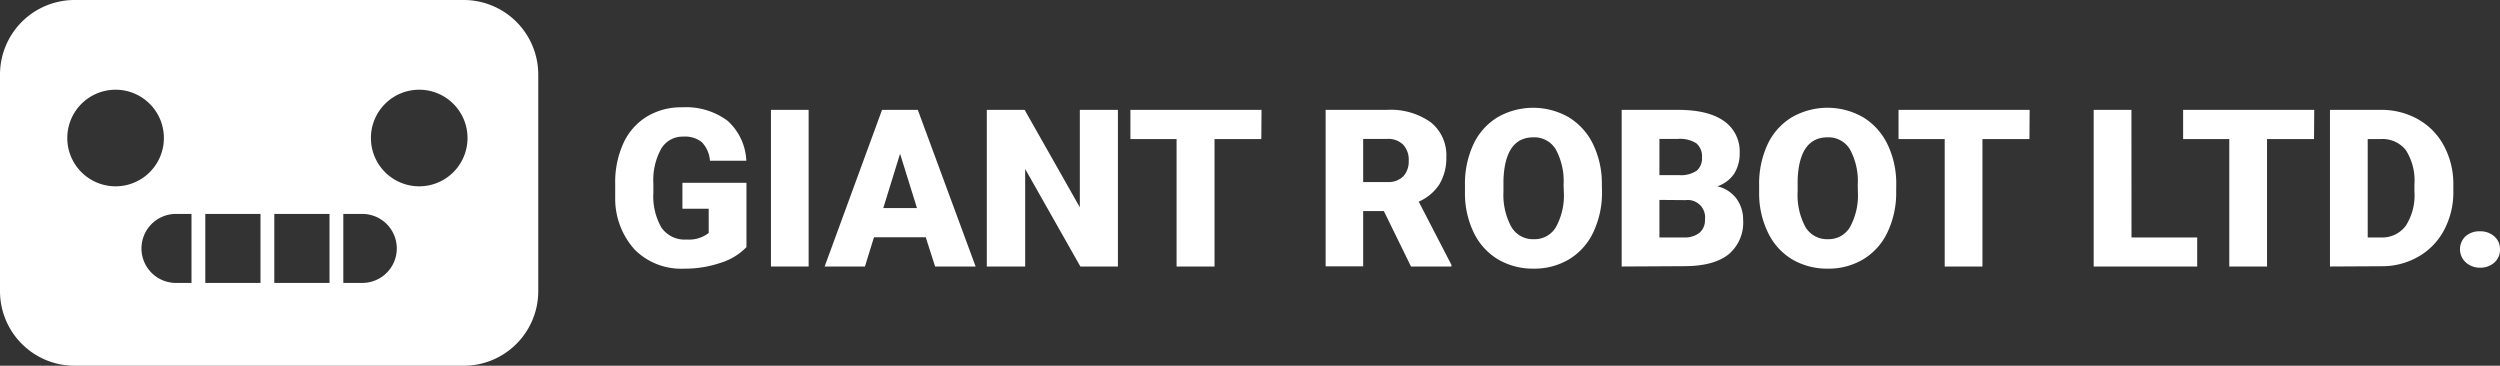 <svg viewBox="0 0 362.28 53" xmlns="http://www.w3.org/2000/svg"><rect x="0" y="0" width="362.28" height="53" fill="#333333" stroke="none"/><g fill="#fff"><path d="m108.17 35.81a8.75 8.75 0 0 1 -3.7 2.26 15.93 15.93 0 0 1 -5.33.86 9.5 9.5 0 0 1 -7.14-2.73 11 11 0 0 1 -2.85-7.59v-2a13.56 13.56 0 0 1 1.19-5.86 8.79 8.79 0 0 1 3.39-3.85 9.57 9.57 0 0 1 5.1-1.35 10.09 10.09 0 0 1 6.59 1.94 8.26 8.26 0 0 1 2.73 5.8h-5.27a4.3 4.3 0 0 0 -1.21-2.72 3.94 3.94 0 0 0 -2.67-.77 3.57 3.57 0 0 0 -3.18 1.75 9.3 9.3 0 0 0 -1.14 5v1.37a9.14 9.14 0 0 0 1.18 5.08 4.11 4.11 0 0 0 3.66 1.71 4.63 4.63 0 0 0 3.18-.95v-3.51h-3.81v-3.76h9.28z"/><path d="m117.18 38.62h-5.46v-22.7h5.46z"/><path d="m134.15 34.38h-7.5l-1.31 4.24h-5.84l8.32-22.7h5.18l8.38 22.7h-5.87zm-6.15-4.23h4.88l-2.45-7.87z"/><path d="m162 38.62h-5.44l-8-14.13v14.13h-5.56v-22.7h5.48l8 14.12v-14.12h5.52z"/><path d="m182.78 20.15h-6.78v18.47h-5.5v-18.47h-6.69v-4.23h19z"/><path d="m200.54 30.59h-3v8h-5.44v-22.67h8.9a10 10 0 0 1 6.32 1.79 6.09 6.09 0 0 1 2.27 5.06 7.38 7.38 0 0 1 -1 3.93 6.78 6.78 0 0 1 -3 2.52l4.74 9.16v.24h-5.86zm-3-4.21h3.46a3.1 3.1 0 0 0 2.35-.82 3.2 3.2 0 0 0 .79-2.29 3.19 3.19 0 0 0 -.8-2.3 3.07 3.07 0 0 0 -2.34-.84h-3.46z"/><path d="m232.15 27.74a13.37 13.37 0 0 1 -1.24 5.87 9.07 9.07 0 0 1 -3.49 3.94 9.78 9.78 0 0 1 -5.17 1.38 10 10 0 0 1 -5.15-1.33 9.14 9.14 0 0 1 -3.5-3.82 13 13 0 0 1 -1.31-5.68v-1.28a13.53 13.53 0 0 1 1.22-5.89 9.08 9.08 0 0 1 3.49-3.93 10.37 10.37 0 0 1 10.34 0 9.29 9.29 0 0 1 3.52 3.91 13.09 13.09 0 0 1 1.27 5.8zm-5.57-.95a9.58 9.58 0 0 0 -1.13-5.14 3.61 3.61 0 0 0 -3.23-1.75c-2.75 0-4.2 2.05-4.35 6.17v1.67a9.76 9.76 0 0 0 1.13 5.12 3.61 3.61 0 0 0 3.29 1.8 3.57 3.57 0 0 0 3.19-1.76 9.56 9.56 0 0 0 1.14-5.07z"/><path d="m235 38.62v-22.7h8.15q4.38 0 6.66 1.61a5.35 5.35 0 0 1 2.29 4.66 5.44 5.44 0 0 1 -.81 3 4.81 4.81 0 0 1 -2.42 1.81 4.79 4.79 0 0 1 2.73 1.74 5.1 5.1 0 0 1 1 3.12 6 6 0 0 1 -2.11 5q-2.12 1.68-6.26 1.71zm5.47-13.24h2.85a4.11 4.11 0 0 0 2.56-.65 2.34 2.34 0 0 0 .76-1.9 2.47 2.47 0 0 0 -.83-2.07 4.41 4.41 0 0 0 -2.66-.63h-2.68zm0 3.59v5.44h3.53a3.43 3.43 0 0 0 2.28-.68 2.37 2.37 0 0 0 .79-1.91 2.51 2.51 0 0 0 -2.8-2.82z"/><path d="m274.78 27.74a13.23 13.23 0 0 1 -1.24 5.87 9.07 9.07 0 0 1 -3.49 3.94 9.78 9.78 0 0 1 -5.17 1.38 10 10 0 0 1 -5.15-1.33 9.05 9.05 0 0 1 -3.49-3.82 12.88 12.88 0 0 1 -1.32-5.68v-1.28a13.53 13.53 0 0 1 1.22-5.89 9.08 9.08 0 0 1 3.51-3.93 10.37 10.37 0 0 1 10.35 0 9.29 9.29 0 0 1 3.52 3.91 13.09 13.09 0 0 1 1.27 5.8zm-5.57-.95a9.58 9.58 0 0 0 -1.13-5.14 3.61 3.61 0 0 0 -3.23-1.75c-2.75 0-4.2 2.05-4.35 6.17v1.67a9.76 9.76 0 0 0 1.11 5.12 3.61 3.61 0 0 0 3.29 1.8 3.57 3.57 0 0 0 3.19-1.76 9.56 9.56 0 0 0 1.14-5.07z"/><path d="m294.09 20.15h-6.81v18.47h-5.47v-18.47h-6.69v-4.23h19z"/><path d="m308.88 34.41h9.52v4.21h-15v-22.7h5.47z"/><path d="m335.33 20.15h-6.81v18.47h-5.47v-18.47h-6.69v-4.23h19z"/><path d="m337.64 38.62v-22.7h7.36a10.77 10.77 0 0 1 5.41 1.37 9.53 9.53 0 0 1 3.75 3.85 11.68 11.68 0 0 1 1.36 5.57v1a11.68 11.68 0 0 1 -1.32 5.59 9.6 9.6 0 0 1 -3.71 3.87 10.49 10.49 0 0 1 -5.34 1.41zm5.47-18.47v14.26h1.89a4.26 4.26 0 0 0 3.62-1.68 8.19 8.19 0 0 0 1.26-5v-1a8.19 8.19 0 0 0 -1.26-5 4.33 4.33 0 0 0 -3.62-1.58z"/><path d="m359.38 33.52a3 3 0 0 1 2.08.74 2.41 2.41 0 0 1 .82 1.89 2.45 2.45 0 0 1 -.82 1.9 3 3 0 0 1 -2.08.74 3 3 0 0 1 -2.08-.79 2.58 2.58 0 0 1 0-3.77 3 3 0 0 1 2.08-.71z"/><path d="m67.2 0h-56.4a10.81 10.81 0 0 0 -10.8 10.8v31.4a10.81 10.81 0 0 0 10.8 10.8h56.4a10.81 10.81 0 0 0 10.8-10.8v-31.4a10.81 10.81 0 0 0 -10.8-10.8zm-27.45 31h8v10h-8zm-2 10h-8v-10h8zm-28-21a7 7 0 1 1 7 7 7 7 0 0 1 -7-7zm10.75 16a5 5 0 0 1 5-5h2.25v10h-2.25a5 5 0 0 1 -5-5zm32 5h-2.75v-10h2.75a5 5 0 0 1 0 10zm8.25-14a7 7 0 1 1 7-7 7 7 0 0 1 -7 7z"/></g></svg>